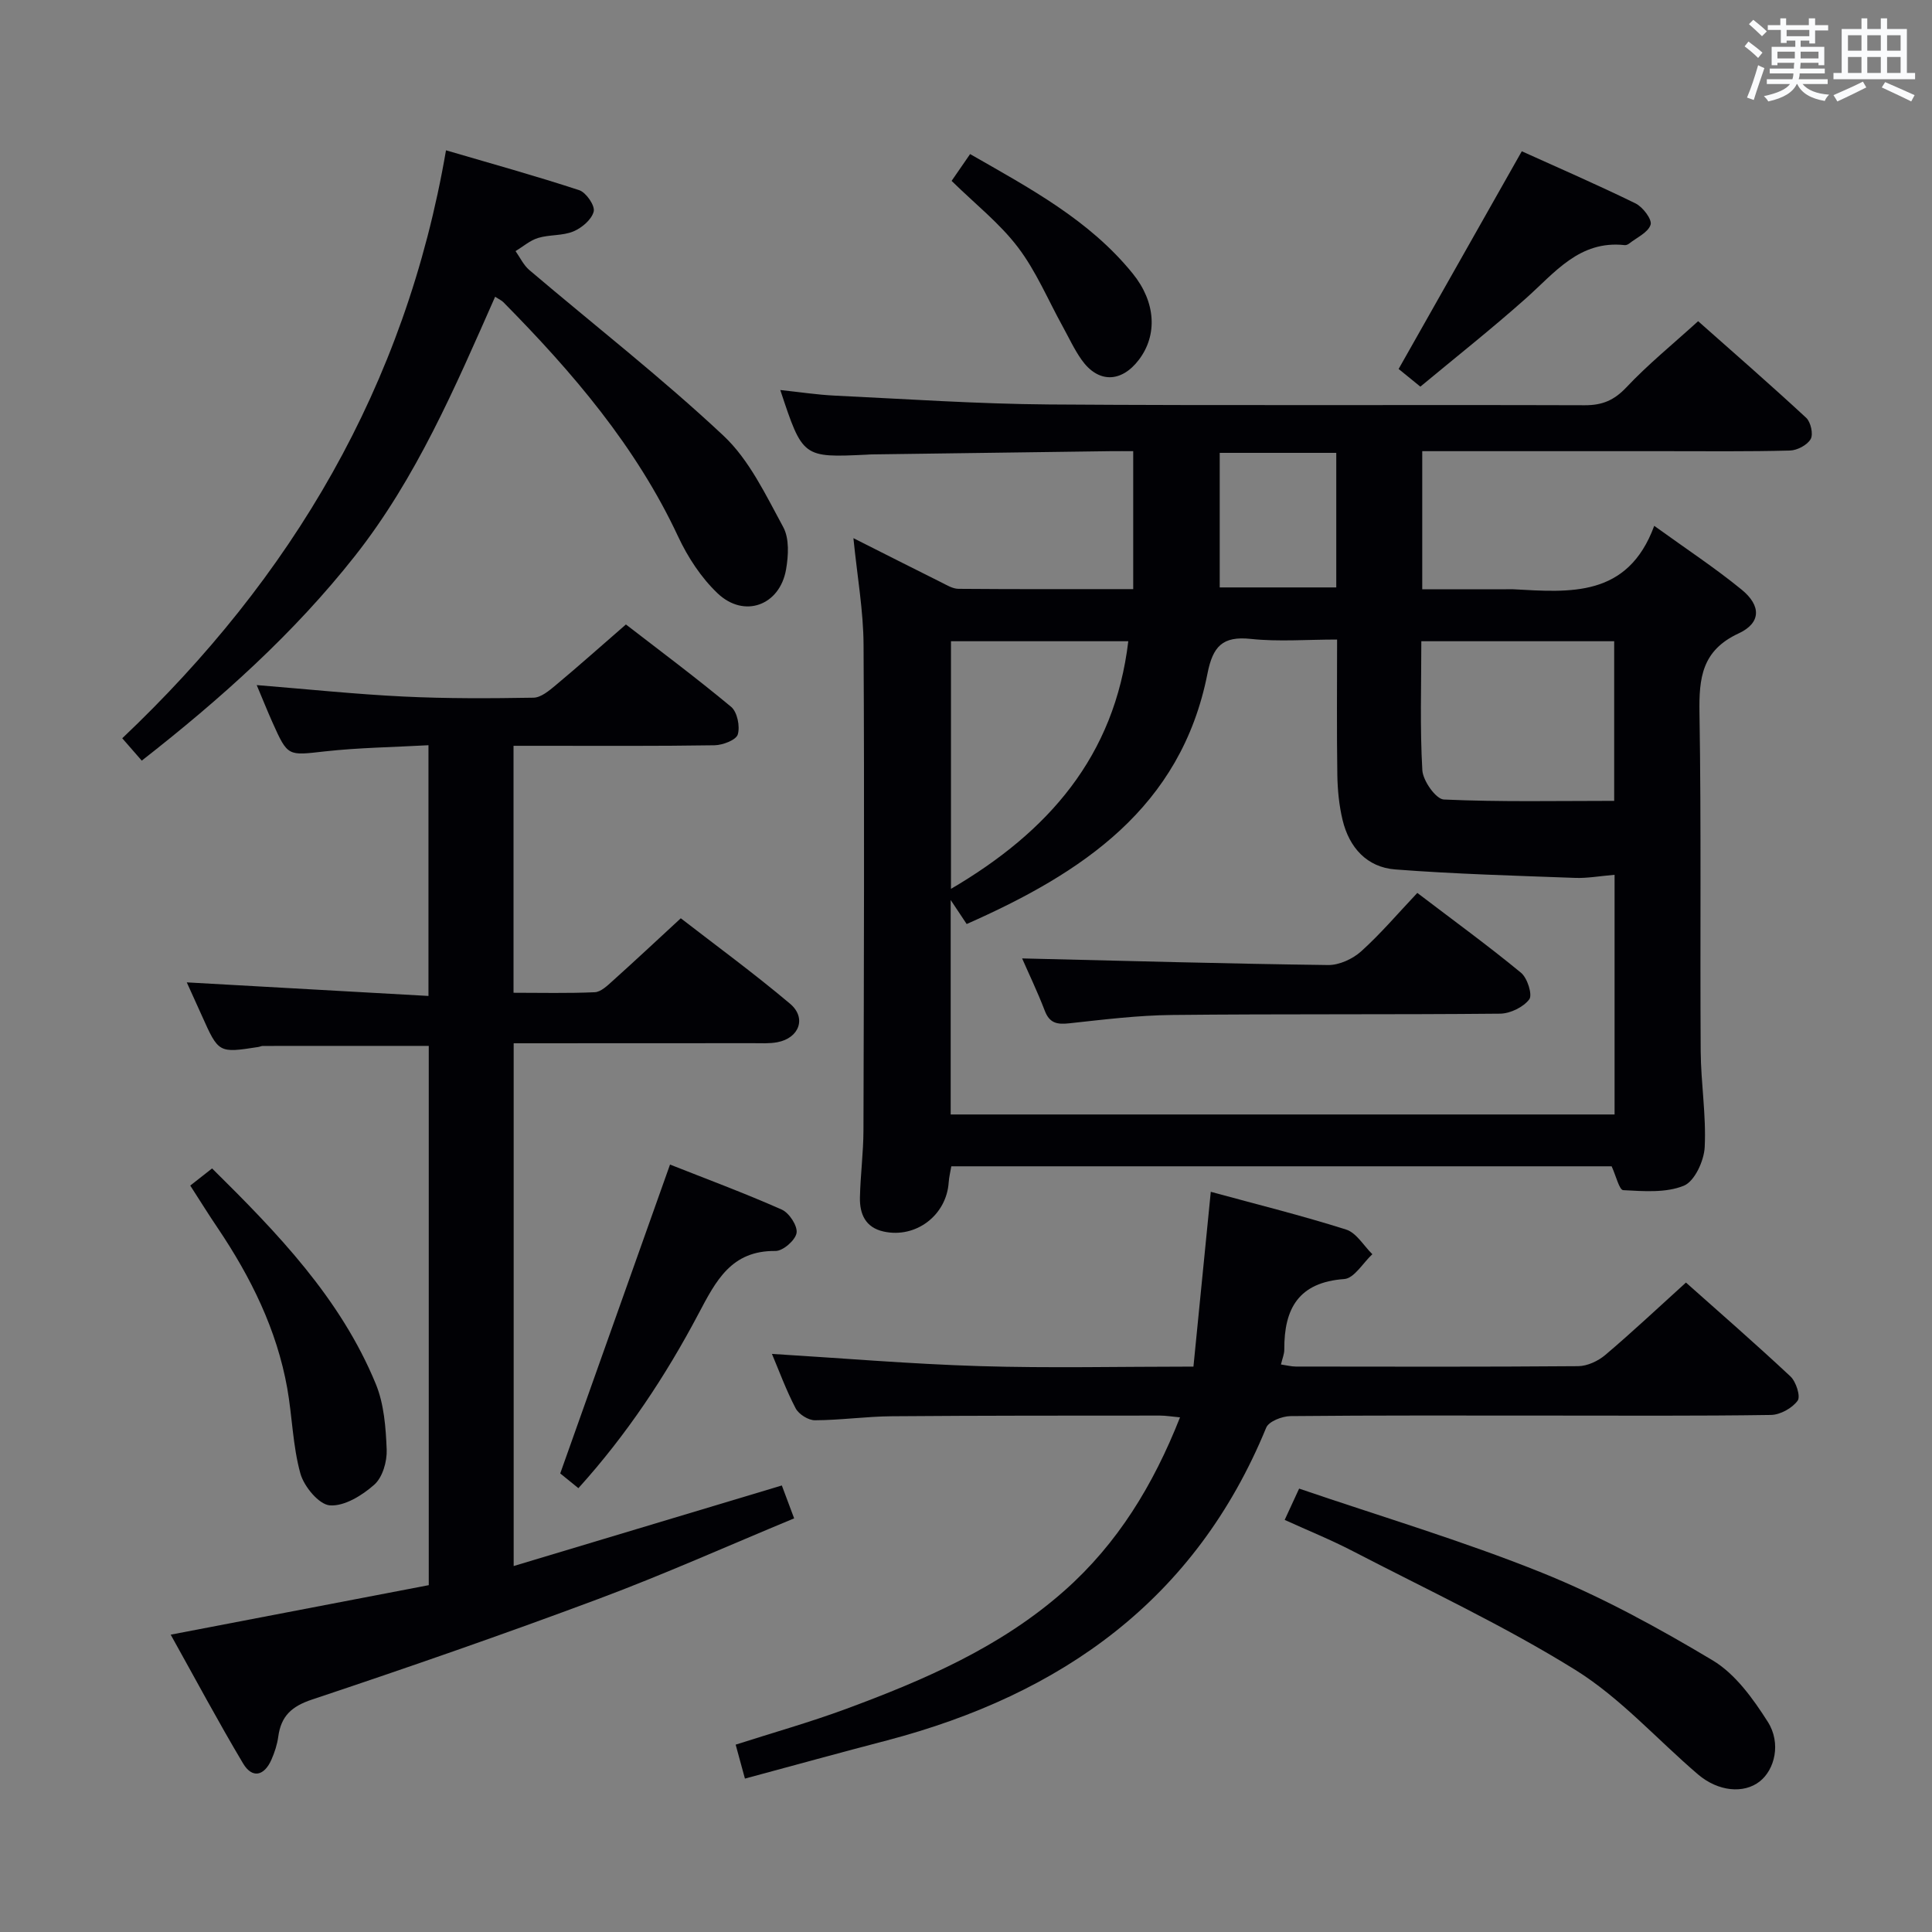 <svg enable-background="new 0 0 400 400" viewBox="0 0 400 400" xmlns="http://www.w3.org/2000/svg"><rect x="0" y="0" width="400" height="400" fill="#808080" stroke="none"/><g fill="#010105"><path d="m176.69 111.42c6.57 3.31 12.32 6.23 18.09 9.1 1.17.58 2.43 1.38 3.66 1.39 11.95.1 23.9.06 36.18.06 0-9.58 0-18.69 0-28.56-1.5 0-3.09-.02-4.68 0-16.48.22-32.95.44-49.43.67-.33 0-.67.03-1 .05-13.32.63-13.32.63-17.96-13.38 3.98.42 7.62.98 11.28 1.16 14.78.7 29.55 1.72 44.34 1.83 36.98.26 73.97.04 110.95.16 3.64.01 6.08-1.03 8.62-3.72 4.43-4.71 9.5-8.83 14.84-13.68 6.88 6.1 14.74 12.94 22.37 20 .95.88 1.51 3.4.93 4.41-.71 1.24-2.79 2.33-4.3 2.37-8.66.23-17.32.13-25.99.13-14.83 0-29.65 0-44.48 0-1.79 0-3.58 0-5.65 0v28.59h17.33c.5 0 1-.02 1.5 0 11.76.64 23.71 1.77 29.2-13.13 6.68 4.82 12.62 8.73 18.1 13.21 4.07 3.32 4.04 6.9-.63 9.06-7.62 3.54-8.22 9.23-8.1 16.49.38 23.32.1 46.65.25 69.97.04 6.64 1.16 13.3.83 19.9-.14 2.84-2.09 7.08-4.32 7.99-3.72 1.52-8.34 1.14-12.55.92-.82-.04-1.49-2.98-2.4-4.94-45.27 0-90.85 0-136.71 0-.18 1.07-.46 2.17-.54 3.29-.44 6.83-6.77 11.68-13.46 10.22-3.8-.83-4.99-3.66-4.92-7.06.1-4.65.72-9.29.73-13.93.09-33.49.21-66.97.02-100.46-.03-7.07-1.3-14.13-2.1-22.11zm157.59 69.7c-3.18.27-5.66.73-8.12.64-12.44-.46-24.89-.8-37.29-1.75-5.87-.45-9.53-4.54-10.9-10.22-.73-3.03-1.04-6.23-1.09-9.36-.14-9.12-.05-18.24-.05-28.02-6.3 0-12.13.48-17.86-.13-5.89-.63-7.87 1.57-8.98 7.2-5.5 27.83-26.06 41.31-49.85 51.83-1.13-1.7-1.98-2.98-3.31-4.97v44.4h137.45c0-16.52 0-32.77 0-49.62zm-40.01-48.36c0 9.14-.3 17.95.21 26.71.13 2.19 2.81 5.98 4.45 6.06 11.68.53 23.4.28 35.27.28 0-11.48 0-22.19 0-33.05-13.44 0-26.5 0-39.93 0zm-97.38 0v51.27c20.17-11.82 33.88-27.43 36.71-51.27-12.18 0-24.24 0-36.71 0zm79.77-39c-8.27 0-16.14 0-24.13 0v27.86h24.13c0-9.33 0-18.27 0-27.86z"/><path d="m88.71 206.2c0-17.91 0-34.52 0-51.91-7.32.41-14.44.5-21.47 1.28-7.65.85-7.63 1.14-10.84-6.03-1.06-2.38-2.03-4.8-3.25-7.7 10.56.85 20.44 1.89 30.35 2.37 8.97.44 17.98.39 26.96.24 1.54-.03 3.22-1.44 4.55-2.55 4.72-3.94 9.32-8.04 14.58-12.61 6.45 4.99 14.28 10.82 21.78 17.05 1.27 1.06 1.88 4.04 1.38 5.72-.34 1.15-3.11 2.21-4.81 2.24-11.99.19-23.99.11-35.99.11-1.79 0-3.58 0-5.63 0v51.13c5.62 0 11.23.14 16.82-.11 1.26-.06 2.58-1.33 3.65-2.3 4.58-4.11 9.07-8.31 14.16-13.01 7 5.42 15.02 11.29 22.61 17.68 3.49 2.93 1.91 7.13-2.61 7.98-1.61.31-3.32.2-4.98.2-16.44.02-32.89.02-49.62.02v108.23c18.56-5.58 36.86-11.07 55.52-16.68.71 1.89 1.45 3.86 2.55 6.81-13.64 5.65-26.96 11.62-40.6 16.71-19.6 7.32-39.37 14.18-59.21 20.8-4.27 1.42-6.42 3.44-7 7.69-.22 1.62-.75 3.25-1.41 4.75-1.48 3.38-3.97 3.99-5.88.78-5.16-8.66-9.91-17.56-14.98-26.65 18.29-3.51 35.83-6.87 53.43-10.25 0-37.57 0-74.52 0-111.65-11.52 0-22.93 0-34.34.01-.32 0-.64.17-.97.22-8.2 1.27-8.2 1.27-11.67-6.49-.94-2.11-1.9-4.21-3.12-6.89 16.86.95 33.35 1.87 50.04 2.81z"/><path d="m154.23 368.24c-.72-2.64-1.28-4.67-1.92-7.03 7.71-2.47 15.35-4.63 22.78-7.37 16.27-6.01 32.17-12.86 45.36-24.57 10.92-9.69 18.31-21.76 23.86-35.82-1.73-.16-2.95-.37-4.16-.37-18.5.01-36.99-.01-55.49.14-5.31.04-10.62.81-15.93.83-1.37.01-3.35-1.24-4-2.47-1.99-3.8-3.47-7.87-4.91-11.27 14.33.87 28.64 2.09 42.98 2.53 14.46.44 28.95.1 44.29.1 1.19-12.01 2.36-23.78 3.59-36.19 9.63 2.63 18.92 4.93 28.03 7.82 2.13.68 3.63 3.35 5.42 5.1-1.93 1.79-3.76 4.99-5.81 5.14-9.47.68-12.47 6.13-12.42 14.58.01.95-.41 1.89-.69 3.11 1.17.17 2.11.42 3.05.43 19.5.02 38.99.08 58.49-.08 1.9-.02 4.12-1.06 5.61-2.32 5.57-4.72 10.89-9.73 16.7-14.99 6.62 5.89 14.25 12.53 21.63 19.43 1.17 1.09 2.14 4.15 1.49 5.03-1.13 1.54-3.59 2.92-5.52 2.95-15.33.23-30.66.13-45.99.13-17.83 0-35.66-.07-53.49.11-1.73.02-4.5 1.09-5.03 2.4-14.63 35.62-42.35 55.22-78.46 64.73-9.63 2.51-19.22 5.16-29.46 7.92z"/><path d="m29.35 157.48c-1.5-1.72-2.57-2.95-4.04-4.63 35.09-33.25 58.64-72.83 67.03-121.73 9.38 2.75 18.56 5.29 27.59 8.26 1.42.47 3.29 3.2 2.99 4.4-.4 1.66-2.45 3.4-4.2 4.13-2.23.93-4.94.64-7.3 1.35-1.68.51-3.13 1.79-4.68 2.73.93 1.32 1.65 2.89 2.84 3.91 13.43 11.41 27.36 22.27 40.2 34.3 5.36 5.02 8.77 12.3 12.38 18.93 1.28 2.35 1.08 5.9.59 8.74-1.28 7.48-8.67 10.21-14.18 4.97-3.4-3.23-6.17-7.47-8.17-11.75-8.74-18.71-21.88-34.03-36.19-48.53-.33-.34-.8-.54-1.7-1.12-8.29 18.75-16.31 37.54-29.02 53.66-12.64 16.03-27.74 29.56-44.14 42.38z"/><path d="m265.98 314.68c.92-1.99 1.73-3.75 2.99-6.48 16.86 5.76 33.87 10.81 50.26 17.41 12.25 4.93 23.99 11.35 35.34 18.14 4.7 2.81 8.39 7.95 11.43 12.73 2.82 4.43 1.43 9.91-1.66 12.34-3.3 2.6-8.6 2.12-12.79-1.45-8.46-7.23-16.04-15.81-25.37-21.62-14.74-9.16-30.59-16.56-46.03-24.57-4.54-2.36-9.31-4.29-14.17-6.5z"/><path d="m119.75 308.11c-1.59-1.29-2.97-2.41-3.76-3.05 7.59-21.35 15.05-42.34 22.73-63.95 7.35 2.91 15.34 5.87 23.13 9.32 1.54.68 3.31 3.38 3.07 4.84-.24 1.5-2.82 3.75-4.36 3.73-9.16-.11-12.32 6.16-15.93 12.98-6.82 12.91-14.89 25.08-24.88 36.13z"/><path d="m39.39 245.46c1.58-1.24 2.86-2.25 4.52-3.55 13.53 13.37 26.59 26.87 33.9 44.64 1.71 4.16 2.07 9.03 2.25 13.6.09 2.44-.85 5.71-2.56 7.23-2.5 2.22-6.19 4.51-9.2 4.29-2.26-.16-5.36-3.9-6.11-6.6-1.58-5.7-1.68-11.79-2.72-17.66-2.17-12.14-7.53-22.95-14.36-33.11-1.86-2.73-3.6-5.56-5.72-8.84z"/><path d="m294.07 80.05c-2.12-1.72-3.64-2.96-4.5-3.66 8.52-15.06 16.82-29.73 25.5-45.07 7.41 3.35 15.57 6.89 23.56 10.8 1.5.74 3.45 3.32 3.11 4.4-.5 1.61-2.85 2.65-4.43 3.9-.25.2-.63.36-.93.33-9.42-1.04-14.5 5.75-20.53 11.09-7.05 6.27-14.46 12.13-21.78 18.21z"/><path d="m197.02 37.45c1.41-2.04 2.51-3.64 3.83-5.55 12.37 7.09 24.69 13.64 33.68 24.75 4.77 5.89 5.16 12.71 1.26 17.84-3.64 4.78-8.43 4.85-11.86 0-1.52-2.15-2.64-4.6-3.92-6.92-3.04-5.5-5.5-11.44-9.27-16.39-3.78-4.97-8.85-8.95-13.72-13.73z"/><path d="m211.62 198.43c21.22.5 42.29 1.1 63.35 1.37 2.3.03 5.1-1.26 6.85-2.84 4.05-3.65 7.61-7.85 11.62-12.09 7.59 5.78 14.7 10.95 21.47 16.53 1.32 1.08 2.41 4.56 1.71 5.5-1.22 1.62-3.93 2.94-6.03 2.97-22.64.22-45.28.03-67.91.27-7.12.07-14.24.96-21.34 1.73-2.5.27-4.05-.04-5.03-2.61-1.54-4.01-3.41-7.89-4.69-10.83z"/></g><path d="m361.2 9.6.8-1c.9.7 1.9 1.4 2.9 2.3l-.9 1.1c-1-1-2-1.8-2.8-2.4zm.5 10.6c.9-2.1 1.6-4.3 2.3-6.7.4.2.8.4 1.3.6-.7 2.1-1.5 4.3-2.2 6.6zm.4-15.2.9-.9c1 .8 2 1.6 2.8 2.4l-1 1c-.9-.9-1.8-1.7-2.7-2.5zm12.5-1.2h1.2v1.4h2.7v1.1h-2.7v2.7h-1.2v-.6h-1.8v1.3h4.9v3.8h-1.2v-.5h-3.7c0 .4-.1.9-.1 1.2h5.1v1h-5.2c0 .5-.1.9-.2 1.2h6v1h-5.2c1.1 1.3 2.9 2 5.5 2.2-.4.4-.7.8-.9 1.3-2.9-.5-4.8-1.6-5.7-3.5h-.1c-.8 1.7-2.7 2.9-5.9 3.6-.2-.4-.6-.8-.9-1.1 2.8-.6 4.6-1.4 5.4-2.5h-4.8v-1h5.3c.1-.3.2-.7.2-1.2h-4.9v-1h5c0-.4 0-.8.1-1.2h-3.5v.5h-1.2v-3.8h4.9v-1.3h-1.8v.5h-1.2v-2.7h-2.7v-1h2.6v-1.4h1.2v1.4h4.7v-1.4zm-6.6 8.3h3.6c0-.4 0-.9 0-1.4h-3.6zm1.9-4.6h4.7v-1.3h-4.7zm6.6 3.2h-3.7v1.4h3.7z" fill="#fafbfc"/><path d="m385.3 3.8h1.3v2.2h2.8v-2.2h1.3v2.2h4.1v9.1h1.7v1.3h-16.9v-1.3h1.7v-9.1h4.1v-2.2zm.4 13.1.7 1.2c-1.8.9-3.8 1.9-6 2.9-.2-.4-.5-.8-.8-1.3 2.3-1 4.3-1.9 6.1-2.8zm-3.1-6.4h2.8v-3.2h-2.8zm0 4.6h2.8v-3.3h-2.8zm4-4.6h2.8v-3.2h-2.8zm0 4.6h2.8v-3.3h-2.8zm3.7 1.9c2.1.9 4.1 1.8 6.1 2.7l-.7 1.3c-2.2-1.1-4.2-2-6.1-2.9zm3.2-9.7h-2.8v3.2h2.8zm-2.8 7.8h2.8v-3.3h-2.8z" fill="#fafbfc"/></svg>